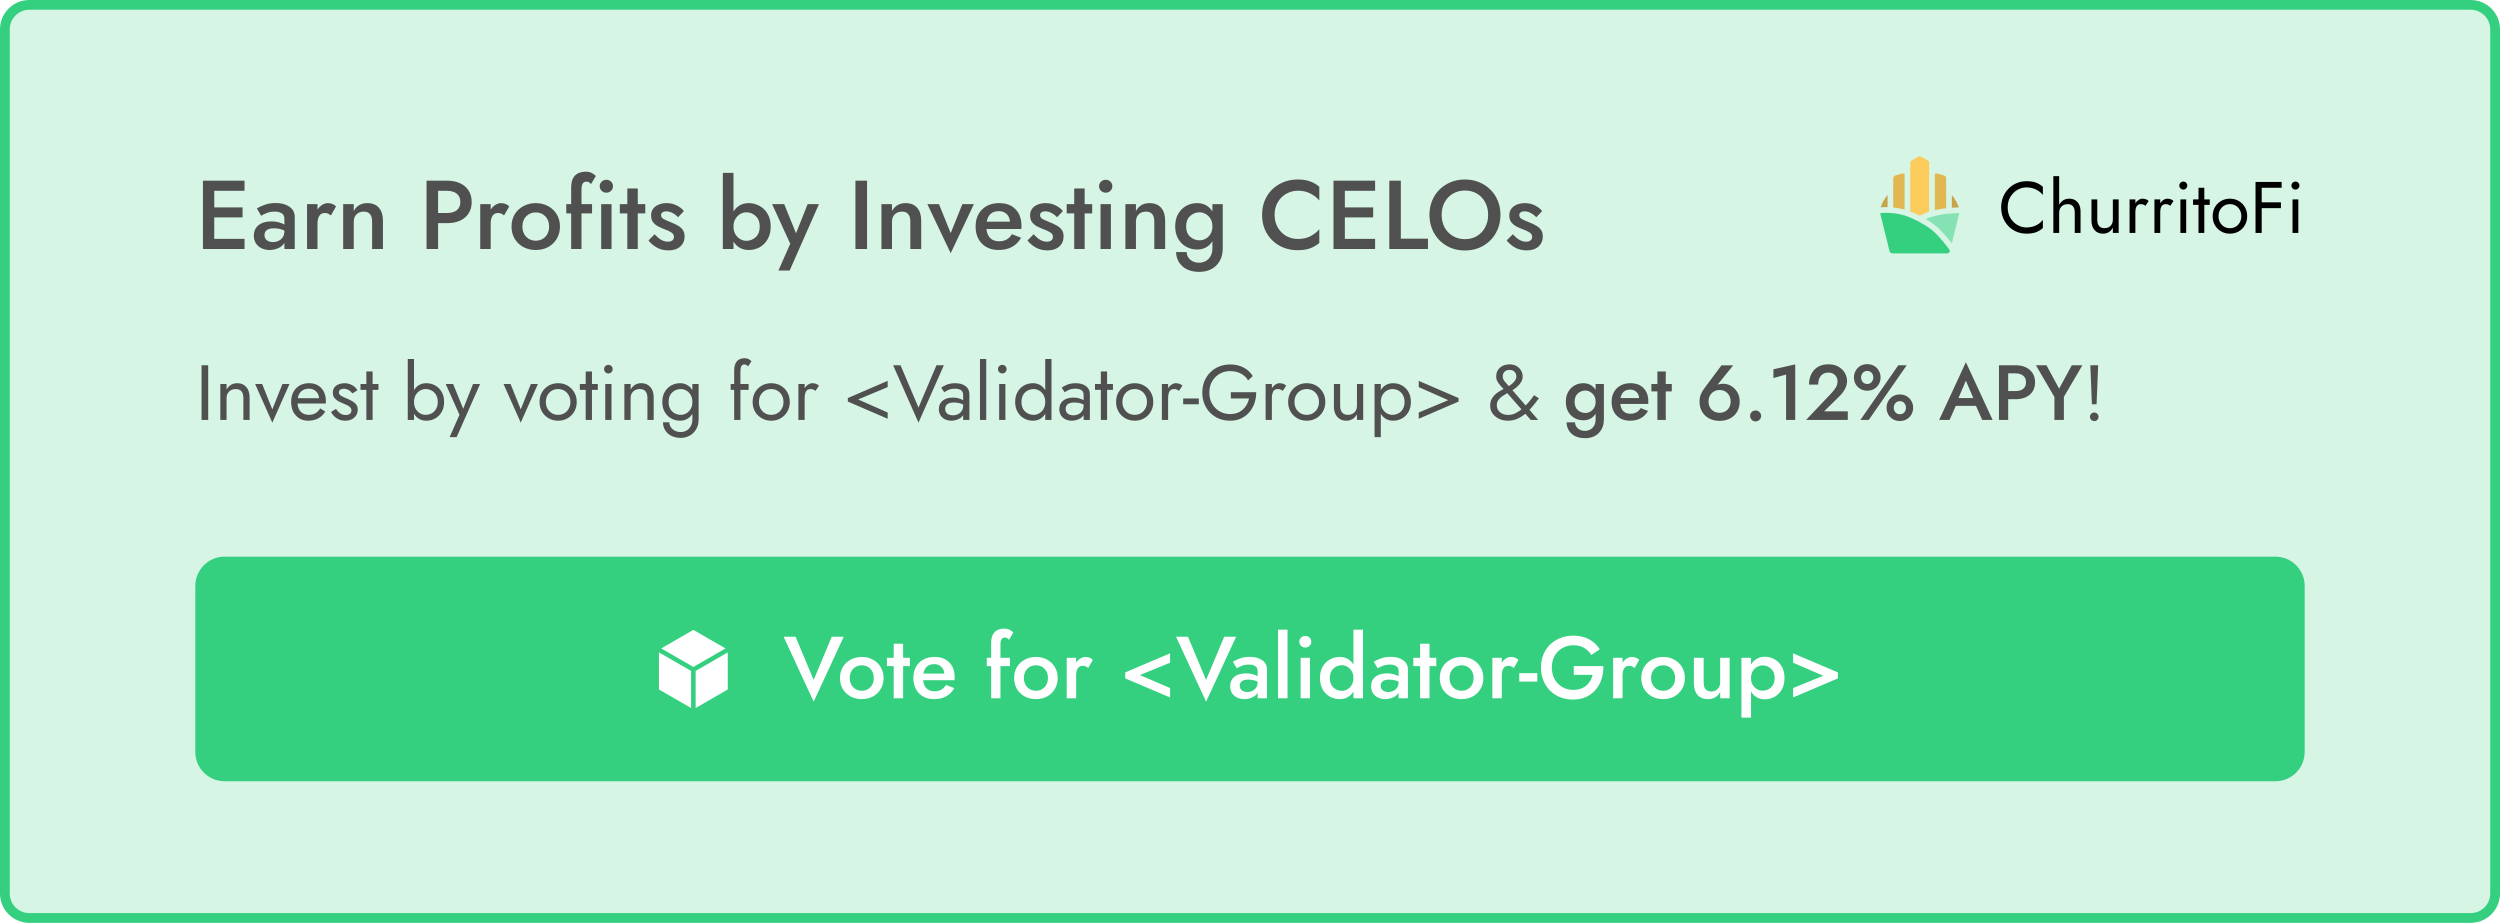 <svg width="512" height="189" viewBox="0 0 512 189" fill="none" xmlns="http://www.w3.org/2000/svg">
<path d="M506 1H6C3.239 1 1 3.239 1 6V183C1 185.761 3.239 188 6 188H506C508.761 188 511 185.761 511 183V6C511 3.239 508.761 1 506 1Z" fill="#D6F5E5" stroke="#35D07F" stroke-width="2"/>
<path d="M41.56 37H50.08V39.08H43.88V42.48H49.68V44.52H43.88V48.92H50.08V51H41.56V37ZM53.486 44.2L52.606 42.68C53.032 42.427 53.572 42.18 54.226 41.94C54.879 41.7 55.633 41.58 56.486 41.58C57.619 41.58 58.546 41.834 59.266 42.34C59.999 42.834 60.366 43.533 60.366 44.44V51H58.246V49.74C57.953 50.233 57.519 50.6 56.946 50.84C56.373 51.08 55.792 51.2 55.206 51.2C54.633 51.2 54.099 51.087 53.606 50.86C53.112 50.633 52.719 50.3 52.426 49.86C52.133 49.42 51.986 48.887 51.986 48.26C51.986 47.367 52.299 46.66 52.926 46.14C53.566 45.607 54.453 45.34 55.586 45.34C56.186 45.34 56.706 45.407 57.146 45.54C57.586 45.673 57.953 45.82 58.246 45.98V44.86C58.246 44.3 58.059 43.907 57.686 43.68C57.326 43.453 56.859 43.34 56.286 43.34C55.633 43.34 55.053 43.447 54.546 43.66C54.039 43.873 53.686 44.053 53.486 44.2ZM54.166 48.14C54.166 48.593 54.326 48.947 54.646 49.2C54.979 49.453 55.392 49.58 55.886 49.58C56.526 49.58 57.079 49.387 57.546 49C58.013 48.6 58.246 48.053 58.246 47.36V47.22C57.606 46.913 56.892 46.76 56.106 46.76C55.426 46.76 54.932 46.887 54.626 47.14C54.319 47.38 54.166 47.714 54.166 48.14ZM67.764 44.12C67.564 43.96 67.377 43.84 67.204 43.76C67.031 43.667 66.811 43.62 66.544 43.62C66.011 43.62 65.624 43.82 65.384 44.22C65.144 44.62 65.024 45.154 65.024 45.82V51H62.884V41.8H65.024V42.92C65.291 42.507 65.611 42.187 65.984 41.96C66.357 41.72 66.737 41.6 67.124 41.6C67.457 41.6 67.771 41.654 68.064 41.76C68.357 41.867 68.611 42.04 68.824 42.28L67.764 44.12ZM76.206 45.4C76.206 44.027 75.64 43.34 74.506 43.34C73.893 43.34 73.393 43.527 73.006 43.9C72.633 44.273 72.446 44.773 72.446 45.4V51H70.286V41.8H72.446V43.22C73.033 42.14 73.96 41.6 75.226 41.6C76.266 41.6 77.06 41.92 77.606 42.56C78.153 43.187 78.426 44.053 78.426 45.16V51H76.206V45.4ZM87.361 37H91.581C92.608 37 93.494 37.18 94.241 37.54C94.987 37.887 95.567 38.387 95.981 39.04C96.394 39.694 96.601 40.467 96.601 41.36C96.601 42.694 96.147 43.754 95.241 44.54C94.334 45.313 93.114 45.7 91.581 45.7H89.721V51H87.361V37ZM91.581 39.08H89.721V43.62H91.581C92.394 43.62 93.047 43.434 93.541 43.06C94.034 42.673 94.281 42.107 94.281 41.36C94.281 40.614 94.034 40.047 93.541 39.66C93.047 39.273 92.394 39.08 91.581 39.08ZM103.233 44.12C103.033 43.96 102.846 43.84 102.673 43.76C102.499 43.667 102.279 43.62 102.013 43.62C101.479 43.62 101.093 43.82 100.853 44.22C100.613 44.62 100.493 45.154 100.493 45.82V51H98.353V41.8H100.493V42.92C100.759 42.507 101.079 42.187 101.453 41.96C101.826 41.72 102.206 41.6 102.593 41.6C102.926 41.6 103.239 41.654 103.533 41.76C103.826 41.867 104.079 42.04 104.293 42.28L103.233 44.12ZM104.762 46.4C104.762 45.453 104.975 44.62 105.402 43.9C105.842 43.18 106.435 42.62 107.182 42.22C107.942 41.807 108.789 41.6 109.722 41.6C110.669 41.6 111.515 41.807 112.262 42.22C113.009 42.62 113.595 43.18 114.022 43.9C114.462 44.62 114.682 45.453 114.682 46.4C114.682 47.334 114.462 48.167 114.022 48.9C113.595 49.62 113.009 50.187 112.262 50.6C111.515 51 110.669 51.2 109.722 51.2C108.789 51.2 107.942 51 107.182 50.6C106.435 50.187 105.842 49.62 105.402 48.9C104.975 48.167 104.762 47.334 104.762 46.4ZM106.982 46.4C106.982 47.254 107.242 47.953 107.762 48.5C108.295 49.033 108.949 49.3 109.722 49.3C110.509 49.3 111.162 49.033 111.682 48.5C112.202 47.953 112.462 47.254 112.462 46.4C112.462 45.533 112.202 44.834 111.682 44.3C111.162 43.767 110.509 43.5 109.722 43.5C108.949 43.5 108.295 43.767 107.762 44.3C107.242 44.834 106.982 45.533 106.982 46.4ZM115.972 41.8H116.972V38.4C116.972 37.334 117.225 36.527 117.732 35.98C118.252 35.434 118.992 35.16 119.952 35.16C120.485 35.16 120.918 35.26 121.252 35.46C121.598 35.647 121.858 35.84 122.032 36.04L121.032 37.72C120.898 37.507 120.745 37.367 120.572 37.3C120.398 37.233 120.225 37.2 120.052 37.2C119.758 37.2 119.525 37.327 119.352 37.58C119.178 37.82 119.092 38.233 119.092 38.82V41.8H121.252V43.7H119.092V51H116.972V43.7H115.972V41.8ZM122.823 38.14C122.823 37.767 122.957 37.453 123.223 37.2C123.49 36.947 123.81 36.82 124.183 36.82C124.57 36.82 124.89 36.947 125.143 37.2C125.41 37.453 125.543 37.767 125.543 38.14C125.543 38.514 125.41 38.827 125.143 39.08C124.89 39.334 124.57 39.46 124.183 39.46C123.81 39.46 123.49 39.334 123.223 39.08C122.957 38.827 122.823 38.514 122.823 38.14ZM123.123 41.8H125.243V51H123.123V41.8ZM126.936 41.8H128.476V38.6H130.616V41.8H132.156V43.7H130.616V51H128.476V43.7H126.936V41.8ZM134.066 47.98C134.519 48.474 134.966 48.853 135.406 49.12C135.859 49.373 136.319 49.5 136.786 49.5C137.172 49.5 137.472 49.413 137.686 49.24C137.912 49.053 138.026 48.813 138.026 48.52C138.026 48.12 137.832 47.807 137.446 47.58C137.072 47.34 136.579 47.114 135.966 46.9C135.552 46.74 135.139 46.553 134.726 46.34C134.326 46.114 133.992 45.827 133.726 45.48C133.472 45.12 133.346 44.66 133.346 44.1C133.346 43.54 133.492 43.08 133.786 42.72C134.079 42.347 134.466 42.067 134.946 41.88C135.426 41.694 135.946 41.6 136.506 41.6C137.252 41.6 137.939 41.754 138.566 42.06C139.192 42.367 139.692 42.754 140.066 43.22L138.866 44.5C138.572 44.154 138.206 43.867 137.766 43.64C137.339 43.4 136.899 43.28 136.446 43.28C136.139 43.28 135.886 43.347 135.686 43.48C135.486 43.614 135.386 43.807 135.386 44.06C135.386 44.407 135.572 44.68 135.946 44.88C136.332 45.08 136.812 45.294 137.386 45.52C137.892 45.72 138.359 45.94 138.786 46.18C139.212 46.407 139.552 46.694 139.806 47.04C140.072 47.387 140.206 47.84 140.206 48.4C140.206 49.267 139.906 49.967 139.306 50.5C138.719 51.02 137.926 51.28 136.926 51.28C135.979 51.28 135.152 51.074 134.446 50.66C133.752 50.247 133.206 49.773 132.806 49.24L134.066 47.98ZM157.838 46.4C157.838 47.4 157.632 48.26 157.218 48.98C156.805 49.7 156.258 50.254 155.578 50.64C154.898 51.014 154.158 51.2 153.358 51.2C151.985 51.2 150.938 50.627 150.218 49.48V51H148.038V35.4H150.218V43.32C150.938 42.173 151.985 41.6 153.358 41.6C154.158 41.6 154.898 41.794 155.578 42.18C156.258 42.553 156.805 43.1 157.218 43.82C157.632 44.527 157.838 45.387 157.838 46.4ZM155.598 46.4C155.598 45.48 155.325 44.767 154.778 44.26C154.232 43.74 153.585 43.48 152.838 43.48C152.425 43.48 152.018 43.593 151.618 43.82C151.218 44.047 150.885 44.38 150.618 44.82C150.352 45.247 150.218 45.773 150.218 46.4C150.218 47.027 150.352 47.56 150.618 48C150.885 48.427 151.218 48.754 151.618 48.98C152.018 49.207 152.425 49.32 152.838 49.32C153.585 49.32 154.232 49.067 154.778 48.56C155.325 48.04 155.598 47.32 155.598 46.4ZM167.723 41.8L161.723 55.4H159.423L161.843 49.92L158.123 41.8H160.603L163.023 47.78L165.403 41.8H167.723ZM175.193 37H177.573V51H175.193V37ZM186.441 45.4C186.441 44.027 185.874 43.34 184.741 43.34C184.127 43.34 183.627 43.527 183.241 43.9C182.867 44.273 182.681 44.773 182.681 45.4V51H180.521V41.8H182.681V43.22C183.267 42.14 184.194 41.6 185.461 41.6C186.501 41.6 187.294 41.92 187.841 42.56C188.387 43.187 188.661 44.053 188.661 45.16V51H186.441V45.4ZM189.921 41.8H192.301L194.701 47.74L197.101 41.8H199.461L194.701 51.86L189.921 41.8ZM204.501 51.2C203.554 51.2 202.728 51 202.021 50.6C201.314 50.2 200.768 49.64 200.381 48.92C199.994 48.2 199.801 47.36 199.801 46.4C199.801 45.427 199.994 44.587 200.381 43.88C200.781 43.16 201.341 42.6 202.061 42.2C202.781 41.8 203.628 41.6 204.601 41.6C206.054 41.6 207.181 42.02 207.981 42.86C208.794 43.687 209.201 44.834 209.201 46.3C209.201 46.42 209.194 46.54 209.181 46.66C209.181 46.767 209.181 46.847 209.181 46.9H202.021C202.101 47.7 202.361 48.32 202.801 48.76C203.254 49.2 203.854 49.42 204.601 49.42C205.774 49.42 206.654 48.934 207.241 47.96L209.121 48.7C208.161 50.367 206.621 51.2 204.501 51.2ZM204.581 43.24C203.181 43.24 202.348 43.96 202.081 45.4H206.841C206.801 44.747 206.574 44.227 206.161 43.84C205.748 43.44 205.221 43.24 204.581 43.24ZM211.683 47.98C212.136 48.474 212.583 48.853 213.023 49.12C213.476 49.373 213.936 49.5 214.403 49.5C214.789 49.5 215.089 49.413 215.303 49.24C215.529 49.053 215.643 48.813 215.643 48.52C215.643 48.12 215.449 47.807 215.063 47.58C214.689 47.34 214.196 47.114 213.583 46.9C213.169 46.74 212.756 46.553 212.343 46.34C211.943 46.114 211.609 45.827 211.343 45.48C211.089 45.12 210.963 44.66 210.963 44.1C210.963 43.54 211.109 43.08 211.403 42.72C211.696 42.347 212.083 42.067 212.563 41.88C213.043 41.694 213.563 41.6 214.123 41.6C214.869 41.6 215.556 41.754 216.183 42.06C216.809 42.367 217.309 42.754 217.683 43.22L216.483 44.5C216.189 44.154 215.823 43.867 215.383 43.64C214.956 43.4 214.516 43.28 214.063 43.28C213.756 43.28 213.503 43.347 213.303 43.48C213.103 43.614 213.003 43.807 213.003 44.06C213.003 44.407 213.189 44.68 213.563 44.88C213.949 45.08 214.429 45.294 215.003 45.52C215.509 45.72 215.976 45.94 216.403 46.18C216.829 46.407 217.169 46.694 217.423 47.04C217.689 47.387 217.823 47.84 217.823 48.4C217.823 49.267 217.523 49.967 216.923 50.5C216.336 51.02 215.543 51.28 214.543 51.28C213.596 51.28 212.769 51.074 212.063 50.66C211.369 50.247 210.823 49.773 210.423 49.24L211.683 47.98ZM218.459 41.8H219.999V38.6H222.139V41.8H223.679V43.7H222.139V51H219.999V43.7H218.459V41.8ZM225.089 38.14C225.089 37.767 225.222 37.453 225.489 37.2C225.756 36.947 226.076 36.82 226.449 36.82C226.836 36.82 227.156 36.947 227.409 37.2C227.676 37.453 227.809 37.767 227.809 38.14C227.809 38.514 227.676 38.827 227.409 39.08C227.156 39.334 226.836 39.46 226.449 39.46C226.076 39.46 225.756 39.334 225.489 39.08C225.222 38.827 225.089 38.514 225.089 38.14ZM225.389 41.8H227.509V51H225.389V41.8ZM236.402 45.4C236.402 44.027 235.835 43.34 234.702 43.34C234.088 43.34 233.588 43.527 233.202 43.9C232.828 44.273 232.642 44.773 232.642 45.4V51H230.482V41.8H232.642V43.22C233.228 42.14 234.155 41.6 235.422 41.6C236.462 41.6 237.255 41.92 237.802 42.56C238.348 43.187 238.622 44.053 238.622 45.16V51H236.402V45.4ZM240.86 51.62H243.02C243.047 52.233 243.287 52.747 243.74 53.16C244.207 53.587 244.827 53.8 245.6 53.8C246.053 53.8 246.487 53.694 246.9 53.48C247.313 53.267 247.647 52.94 247.9 52.5C248.167 52.06 248.3 51.493 248.3 50.8V49.42C247.58 50.54 246.533 51.1 245.16 51.1C244.36 51.1 243.62 50.913 242.94 50.54C242.26 50.167 241.713 49.627 241.3 48.92C240.887 48.214 240.68 47.36 240.68 46.36C240.68 45.347 240.887 44.487 241.3 43.78C241.713 43.074 242.26 42.533 242.94 42.16C243.62 41.787 244.36 41.6 245.16 41.6C246.533 41.6 247.58 42.167 248.3 43.3V41.8H250.42V50.8C250.42 51.907 250.193 52.82 249.74 53.54C249.3 54.273 248.72 54.813 248 55.16C247.28 55.507 246.5 55.68 245.66 55.68C244.167 55.68 243 55.3 242.16 54.54C241.333 53.794 240.9 52.82 240.86 51.62ZM242.92 46.36C242.92 47.28 243.193 47.987 243.74 48.48C244.287 48.974 244.933 49.22 245.68 49.22C246.093 49.22 246.5 49.114 246.9 48.9C247.3 48.687 247.633 48.367 247.9 47.94C248.167 47.514 248.3 46.987 248.3 46.36C248.3 45.733 248.167 45.207 247.9 44.78C247.633 44.353 247.3 44.033 246.9 43.82C246.5 43.593 246.093 43.48 245.68 43.48C244.933 43.48 244.287 43.733 243.74 44.24C243.193 44.733 242.92 45.44 242.92 46.36ZM261.035 44C261.035 44.987 261.255 45.853 261.695 46.6C262.135 47.347 262.715 47.927 263.435 48.34C264.168 48.74 264.962 48.94 265.815 48.94C266.802 48.94 267.655 48.754 268.375 48.38C269.108 47.993 269.715 47.514 270.195 46.94V49.76C269.622 50.24 268.988 50.607 268.295 50.86C267.615 51.114 266.762 51.24 265.735 51.24C264.708 51.24 263.755 51.067 262.875 50.72C261.995 50.36 261.222 49.86 260.555 49.22C259.902 48.58 259.388 47.82 259.015 46.94C258.655 46.047 258.475 45.067 258.475 44C258.475 42.934 258.655 41.96 259.015 41.08C259.388 40.187 259.902 39.42 260.555 38.78C261.222 38.14 261.995 37.647 262.875 37.3C263.755 36.94 264.708 36.76 265.735 36.76C266.762 36.76 267.615 36.887 268.295 37.14C268.988 37.394 269.622 37.76 270.195 38.24V41.06C269.715 40.487 269.108 40.014 268.375 39.64C267.655 39.254 266.802 39.06 265.815 39.06C264.962 39.06 264.168 39.267 263.435 39.68C262.715 40.08 262.135 40.654 261.695 41.4C261.255 42.133 261.035 43 261.035 44ZM273.103 37H281.623V39.08H275.423V42.48H281.223V44.52H275.423V48.92H281.623V51H273.103V37ZM284.529 37H286.889V48.88H292.449V51H284.529V37ZM292.752 44C292.752 42.96 292.932 42 293.292 41.12C293.652 40.227 294.159 39.46 294.812 38.82C295.479 38.167 296.252 37.66 297.132 37.3C298.012 36.94 298.972 36.76 300.012 36.76C301.052 36.76 302.012 36.94 302.892 37.3C303.786 37.66 304.559 38.167 305.212 38.82C305.879 39.46 306.392 40.227 306.752 41.12C307.112 42 307.292 42.96 307.292 44C307.292 45.04 307.112 46.007 306.752 46.9C306.392 47.78 305.886 48.553 305.232 49.22C304.579 49.873 303.806 50.387 302.912 50.76C302.032 51.12 301.066 51.3 300.012 51.3C298.959 51.3 297.992 51.12 297.112 50.76C296.232 50.387 295.466 49.873 294.812 49.22C294.159 48.553 293.652 47.78 293.292 46.9C292.932 46.007 292.752 45.04 292.752 44ZM295.252 44C295.252 44.96 295.452 45.82 295.852 46.58C296.266 47.327 296.832 47.913 297.552 48.34C298.272 48.767 299.092 48.98 300.012 48.98C300.946 48.98 301.766 48.767 302.472 48.34C303.192 47.913 303.752 47.327 304.152 46.58C304.566 45.82 304.772 44.96 304.772 44C304.772 43.04 304.572 42.187 304.172 41.44C303.772 40.68 303.212 40.087 302.492 39.66C301.786 39.233 300.959 39.02 300.012 39.02C299.092 39.02 298.272 39.233 297.552 39.66C296.832 40.087 296.266 40.68 295.852 41.44C295.452 42.187 295.252 43.04 295.252 44ZM309.827 47.98C310.281 48.474 310.727 48.853 311.167 49.12C311.621 49.373 312.081 49.5 312.547 49.5C312.934 49.5 313.234 49.413 313.447 49.24C313.674 49.053 313.787 48.813 313.787 48.52C313.787 48.12 313.594 47.807 313.207 47.58C312.834 47.34 312.341 47.114 311.727 46.9C311.314 46.74 310.901 46.553 310.487 46.34C310.087 46.114 309.754 45.827 309.487 45.48C309.234 45.12 309.107 44.66 309.107 44.1C309.107 43.54 309.254 43.08 309.547 42.72C309.841 42.347 310.227 42.067 310.707 41.88C311.187 41.694 311.707 41.6 312.267 41.6C313.014 41.6 313.701 41.754 314.327 42.06C314.954 42.367 315.454 42.754 315.827 43.22L314.627 44.5C314.334 44.154 313.967 43.867 313.527 43.64C313.101 43.4 312.661 43.28 312.207 43.28C311.901 43.28 311.647 43.347 311.447 43.48C311.247 43.614 311.147 43.807 311.147 44.06C311.147 44.407 311.334 44.68 311.707 44.88C312.094 45.08 312.574 45.294 313.147 45.52C313.654 45.72 314.121 45.94 314.547 46.18C314.974 46.407 315.314 46.694 315.567 47.04C315.834 47.387 315.967 47.84 315.967 48.4C315.967 49.267 315.667 49.967 315.067 50.5C314.481 51.02 313.687 51.28 312.687 51.28C311.741 51.28 310.914 51.074 310.207 50.66C309.514 50.247 308.967 49.773 308.567 49.24L309.827 47.98Z" fill="#505050"/>
<path d="M41.28 74.8H42.64V86H41.28V74.8ZM49.842 81.52C49.842 80.293 49.319 79.68 48.274 79.68C47.719 79.68 47.266 79.851 46.914 80.192C46.572 80.533 46.402 80.976 46.402 81.52V86H45.122V78.64H46.402V79.792C46.882 78.917 47.612 78.48 48.594 78.48C49.373 78.48 49.986 78.741 50.434 79.264C50.892 79.776 51.122 80.475 51.122 81.36V86H49.842V81.52ZM52.25 78.64H53.69L55.77 83.84L57.85 78.64H59.29L55.77 86.56L52.25 78.64ZM63.111 86.16C62.428 86.16 61.82 86 61.286 85.68C60.764 85.349 60.353 84.896 60.054 84.32C59.767 83.744 59.623 83.077 59.623 82.32C59.623 81.552 59.772 80.88 60.071 80.304C60.38 79.728 60.806 79.28 61.35 78.96C61.905 78.64 62.545 78.48 63.27 78.48C64.348 78.48 65.196 78.816 65.814 79.488C66.433 80.16 66.743 81.083 66.743 82.256C66.743 82.331 66.737 82.411 66.727 82.496C66.727 82.571 66.727 82.619 66.727 82.64H60.934C60.988 83.376 61.217 83.947 61.623 84.352C62.028 84.757 62.577 84.96 63.27 84.96C64.273 84.96 65.041 84.517 65.575 83.632L66.615 84.288C65.847 85.536 64.678 86.16 63.111 86.16ZM63.27 79.6C62.641 79.6 62.129 79.771 61.734 80.112C61.34 80.443 61.089 80.923 60.983 81.552H65.35C65.308 80.965 65.094 80.496 64.71 80.144C64.337 79.781 63.857 79.6 63.27 79.6ZM68.801 83.744C69.025 84.085 69.297 84.379 69.617 84.624C69.948 84.869 70.342 84.992 70.801 84.992C71.163 84.992 71.446 84.912 71.649 84.752C71.862 84.581 71.969 84.352 71.969 84.064C71.969 83.808 71.883 83.595 71.713 83.424C71.553 83.243 71.345 83.093 71.089 82.976C70.833 82.848 70.561 82.731 70.273 82.624C69.953 82.496 69.627 82.347 69.297 82.176C68.977 81.995 68.705 81.765 68.481 81.488C68.267 81.2 68.161 80.843 68.161 80.416C68.161 79.979 68.273 79.616 68.497 79.328C68.731 79.04 69.03 78.827 69.393 78.688C69.766 78.549 70.15 78.48 70.545 78.48C71.132 78.48 71.665 78.619 72.145 78.896C72.625 79.173 72.977 79.515 73.201 79.92L72.177 80.576C71.974 80.299 71.718 80.069 71.409 79.888C71.11 79.707 70.769 79.616 70.385 79.616C70.118 79.616 69.889 79.675 69.697 79.792C69.505 79.909 69.409 80.091 69.409 80.336C69.409 80.635 69.564 80.88 69.873 81.072C70.193 81.253 70.55 81.424 70.945 81.584C71.371 81.755 71.761 81.941 72.113 82.144C72.465 82.336 72.742 82.571 72.945 82.848C73.158 83.125 73.265 83.483 73.265 83.92C73.265 84.56 73.03 85.093 72.561 85.52C72.102 85.947 71.494 86.16 70.737 86.16C70.246 86.16 69.803 86.075 69.409 85.904C69.014 85.723 68.678 85.493 68.401 85.216C68.134 84.939 67.931 84.656 67.793 84.368L68.801 83.744ZM73.83 78.64H75.03V76.08H76.31V78.64H77.51V79.84H76.31V86H75.03V79.84H73.83V78.64ZM90.951 82.32C90.951 83.109 90.785 83.792 90.455 84.368C90.124 84.944 89.681 85.387 89.127 85.696C88.583 86.005 87.975 86.16 87.303 86.16C86.759 86.16 86.268 86.037 85.831 85.792C85.404 85.547 85.057 85.195 84.791 84.736V86H83.511V73.52H84.791V79.904C85.057 79.445 85.404 79.093 85.831 78.848C86.268 78.603 86.759 78.48 87.303 78.48C87.975 78.48 88.583 78.635 89.127 78.944C89.681 79.253 90.124 79.696 90.455 80.272C90.785 80.837 90.951 81.52 90.951 82.32ZM89.655 82.32C89.655 81.755 89.537 81.275 89.303 80.88C89.079 80.485 88.775 80.187 88.391 79.984C88.017 79.781 87.601 79.68 87.143 79.68C86.769 79.68 86.401 79.781 86.039 79.984C85.676 80.187 85.377 80.485 85.143 80.88C84.908 81.275 84.791 81.755 84.791 82.32C84.791 82.885 84.908 83.365 85.143 83.76C85.377 84.155 85.676 84.453 86.039 84.656C86.401 84.859 86.769 84.96 87.143 84.96C87.601 84.96 88.017 84.859 88.391 84.656C88.775 84.453 89.079 84.155 89.303 83.76C89.537 83.365 89.655 82.885 89.655 82.32ZM98.321 78.64L93.521 89.52H92.081L94.097 84.96L91.281 78.64H92.801L94.865 83.712L96.881 78.64H98.321ZM103.125 78.64H104.565L106.645 83.84L108.725 78.64H110.165L106.645 86.56L103.125 78.64ZM110.498 82.32C110.498 81.573 110.663 80.912 110.993 80.336C111.335 79.76 111.794 79.307 112.37 78.976C112.946 78.645 113.591 78.48 114.306 78.48C115.031 78.48 115.676 78.645 116.242 78.976C116.818 79.307 117.271 79.76 117.602 80.336C117.943 80.912 118.114 81.573 118.114 82.32C118.114 83.056 117.943 83.717 117.602 84.304C117.271 84.88 116.818 85.333 116.242 85.664C115.676 85.995 115.031 86.16 114.306 86.16C113.591 86.16 112.946 85.995 112.37 85.664C111.794 85.333 111.335 84.88 110.993 84.304C110.663 83.717 110.498 83.056 110.498 82.32ZM111.794 82.32C111.794 82.832 111.9 83.285 112.114 83.68C112.338 84.075 112.636 84.389 113.01 84.624C113.394 84.848 113.826 84.96 114.306 84.96C114.786 84.96 115.212 84.848 115.586 84.624C115.97 84.389 116.268 84.075 116.482 83.68C116.706 83.285 116.818 82.832 116.818 82.32C116.818 81.808 116.706 81.355 116.482 80.96C116.268 80.555 115.97 80.24 115.586 80.016C115.212 79.792 114.786 79.68 114.306 79.68C113.826 79.68 113.394 79.792 113.01 80.016C112.636 80.24 112.338 80.555 112.114 80.96C111.9 81.355 111.794 81.808 111.794 82.32ZM118.752 78.64H119.952V76.08H121.232V78.64H122.432V79.84H121.232V86H119.952V79.84H118.752V78.64ZM123.716 75.6C123.716 75.355 123.801 75.147 123.972 74.976C124.153 74.805 124.361 74.72 124.596 74.72C124.841 74.72 125.049 74.805 125.22 74.976C125.39 75.147 125.476 75.355 125.476 75.6C125.476 75.835 125.39 76.043 125.22 76.224C125.049 76.395 124.841 76.48 124.596 76.48C124.361 76.48 124.153 76.395 123.972 76.224C123.801 76.043 123.716 75.835 123.716 75.6ZM123.956 78.64H125.236V86H123.956V78.64ZM132.592 81.52C132.592 80.293 132.069 79.68 131.024 79.68C130.469 79.68 130.016 79.851 129.664 80.192C129.323 80.533 129.152 80.976 129.152 81.52V86H127.872V78.64H129.152V79.792C129.632 78.917 130.363 78.48 131.344 78.48C132.123 78.48 132.736 78.741 133.184 79.264C133.643 79.776 133.872 80.475 133.872 81.36V86H132.592V81.52ZM135.782 86.48H137.078C137.078 86.832 137.174 87.157 137.366 87.456C137.558 87.765 137.83 88.011 138.182 88.192C138.534 88.384 138.95 88.48 139.43 88.48C139.803 88.48 140.171 88.389 140.534 88.208C140.897 88.027 141.195 87.739 141.43 87.344C141.675 86.96 141.798 86.459 141.798 85.84V84.736C141.531 85.195 141.179 85.547 140.742 85.792C140.315 86.037 139.83 86.16 139.286 86.16C138.625 86.16 138.017 86.005 137.462 85.696C136.907 85.387 136.465 84.944 136.134 84.368C135.803 83.792 135.638 83.109 135.638 82.32C135.638 81.52 135.803 80.837 136.134 80.272C136.465 79.696 136.907 79.253 137.462 78.944C138.017 78.635 138.625 78.48 139.286 78.48C139.83 78.48 140.315 78.603 140.742 78.848C141.179 79.093 141.531 79.445 141.798 79.904V78.64H143.078V85.84C143.078 86.683 142.902 87.387 142.55 87.952C142.198 88.528 141.745 88.96 141.19 89.248C140.635 89.536 140.049 89.68 139.43 89.68C138.715 89.68 138.081 89.547 137.526 89.28C136.982 89.013 136.555 88.635 136.246 88.144C135.937 87.664 135.782 87.109 135.782 86.48ZM136.934 82.32C136.934 82.885 137.046 83.365 137.27 83.76C137.505 84.155 137.814 84.453 138.198 84.656C138.582 84.859 138.998 84.96 139.446 84.96C139.819 84.96 140.187 84.859 140.55 84.656C140.913 84.453 141.211 84.155 141.446 83.76C141.681 83.365 141.798 82.885 141.798 82.32C141.798 81.755 141.681 81.275 141.446 80.88C141.211 80.485 140.913 80.187 140.55 79.984C140.187 79.781 139.819 79.68 139.446 79.68C138.998 79.68 138.582 79.781 138.198 79.984C137.814 80.187 137.505 80.485 137.27 80.88C137.046 81.275 136.934 81.755 136.934 82.32ZM149.64 78.64H150.36V75.92C150.36 75.045 150.547 74.4 150.92 73.984C151.293 73.568 151.816 73.36 152.488 73.36C152.829 73.36 153.117 73.429 153.352 73.568C153.597 73.696 153.779 73.84 153.896 74L153.192 75.056C153.085 74.875 152.957 74.763 152.808 74.72C152.669 74.667 152.536 74.64 152.408 74.64C152.173 74.64 151.987 74.747 151.848 74.96C151.709 75.173 151.64 75.547 151.64 76.08V78.64H153.32V79.84H151.64V86H150.36V79.84H149.64V78.64ZM154.138 82.32C154.138 81.573 154.303 80.912 154.634 80.336C154.975 79.76 155.434 79.307 156.01 78.976C156.586 78.645 157.231 78.48 157.946 78.48C158.671 78.48 159.317 78.645 159.882 78.976C160.458 79.307 160.911 79.76 161.242 80.336C161.583 80.912 161.754 81.573 161.754 82.32C161.754 83.056 161.583 83.717 161.242 84.304C160.911 84.88 160.458 85.333 159.882 85.664C159.317 85.995 158.671 86.16 157.946 86.16C157.231 86.16 156.586 85.995 156.01 85.664C155.434 85.333 154.975 84.88 154.634 84.304C154.303 83.717 154.138 83.056 154.138 82.32ZM155.434 82.32C155.434 82.832 155.541 83.285 155.754 83.68C155.978 84.075 156.277 84.389 156.65 84.624C157.034 84.848 157.466 84.96 157.946 84.96C158.426 84.96 158.853 84.848 159.226 84.624C159.61 84.389 159.909 84.075 160.122 83.68C160.346 83.285 160.458 82.832 160.458 82.32C160.458 81.808 160.346 81.355 160.122 80.96C159.909 80.555 159.61 80.24 159.226 80.016C158.853 79.792 158.426 79.68 157.946 79.68C157.466 79.68 157.034 79.792 156.65 80.016C156.277 80.24 155.978 80.555 155.754 80.96C155.541 81.355 155.434 81.808 155.434 82.32ZM167.016 80.048C166.846 79.92 166.691 79.829 166.553 79.776C166.414 79.712 166.238 79.68 166.025 79.68C165.545 79.68 165.219 79.856 165.049 80.208C164.878 80.549 164.793 80.987 164.793 81.52V86H163.513V78.64H164.793V79.488C164.995 79.179 165.235 78.933 165.513 78.752C165.79 78.571 166.067 78.48 166.345 78.48C166.611 78.48 166.857 78.517 167.081 78.592C167.315 78.656 167.529 78.789 167.721 78.992L167.016 80.048ZM175.746 81.808L181.794 84.48V85.76L173.634 82.24V81.52L181.794 78V79.28L175.746 81.808ZM188.108 83.472L191.788 74.8H193.308L188.108 86.56L182.908 74.8H184.428L188.108 83.472ZM193.381 80.336L192.757 79.392C193.034 79.189 193.413 78.987 193.893 78.784C194.384 78.581 194.97 78.48 195.653 78.48C196.506 78.48 197.2 78.677 197.733 79.072C198.266 79.456 198.533 80.005 198.533 80.72V86H197.253V85.008C197.018 85.392 196.666 85.68 196.197 85.872C195.728 86.064 195.269 86.16 194.821 86.16C194.373 86.16 193.952 86.069 193.557 85.888C193.173 85.696 192.864 85.424 192.629 85.072C192.394 84.72 192.277 84.293 192.277 83.792C192.277 83.077 192.528 82.507 193.029 82.08C193.541 81.643 194.25 81.424 195.157 81.424C195.648 81.424 196.064 81.483 196.405 81.6C196.757 81.707 197.04 81.829 197.253 81.968V80.896C197.253 80.395 197.088 80.053 196.757 79.872C196.437 79.691 196.048 79.6 195.589 79.6C195.034 79.6 194.57 79.691 194.197 79.872C193.824 80.053 193.552 80.208 193.381 80.336ZM193.573 83.728C193.573 84.155 193.717 84.485 194.005 84.72C194.304 84.944 194.688 85.056 195.157 85.056C195.744 85.056 196.24 84.88 196.645 84.528C197.05 84.176 197.253 83.707 197.253 83.12V82.848C196.954 82.699 196.65 82.592 196.341 82.528C196.032 82.464 195.706 82.432 195.365 82.432C194.746 82.432 194.293 82.549 194.005 82.784C193.717 83.008 193.573 83.323 193.573 83.728ZM200.7 73.52H201.98V86H200.7V73.52ZM204.388 75.6C204.388 75.355 204.473 75.147 204.644 74.976C204.825 74.805 205.033 74.72 205.268 74.72C205.513 74.72 205.721 74.805 205.892 74.976C206.062 75.147 206.148 75.355 206.148 75.6C206.148 75.835 206.062 76.043 205.892 76.224C205.721 76.395 205.513 76.48 205.268 76.48C205.033 76.48 204.825 76.395 204.644 76.224C204.473 76.043 204.388 75.835 204.388 75.6ZM204.628 78.64H205.908V86H204.628V78.64ZM207.904 82.32C207.904 81.52 208.069 80.837 208.4 80.272C208.73 79.696 209.173 79.253 209.728 78.944C210.282 78.635 210.89 78.48 211.552 78.48C212.096 78.48 212.581 78.603 213.008 78.848C213.445 79.093 213.797 79.445 214.064 79.904V73.52H215.344V86H214.064V84.736C213.797 85.195 213.445 85.547 213.008 85.792C212.581 86.037 212.096 86.16 211.552 86.16C210.89 86.16 210.282 86.005 209.728 85.696C209.173 85.387 208.73 84.944 208.4 84.368C208.069 83.792 207.904 83.109 207.904 82.32ZM209.2 82.32C209.2 82.885 209.312 83.365 209.536 83.76C209.77 84.155 210.08 84.453 210.464 84.656C210.848 84.859 211.264 84.96 211.712 84.96C212.085 84.96 212.453 84.859 212.816 84.656C213.178 84.453 213.477 84.155 213.712 83.76C213.946 83.365 214.064 82.885 214.064 82.32C214.064 81.755 213.946 81.275 213.712 80.88C213.477 80.485 213.178 80.187 212.816 79.984C212.453 79.781 212.085 79.68 211.712 79.68C211.264 79.68 210.848 79.781 210.464 79.984C210.08 80.187 209.77 80.485 209.536 80.88C209.312 81.275 209.2 81.755 209.2 82.32ZM218.053 80.336L217.429 79.392C217.706 79.189 218.085 78.987 218.565 78.784C219.055 78.581 219.642 78.48 220.325 78.48C221.178 78.48 221.871 78.677 222.405 79.072C222.938 79.456 223.205 80.005 223.205 80.72V86H221.925V85.008C221.69 85.392 221.338 85.68 220.869 85.872C220.399 86.064 219.941 86.16 219.493 86.16C219.045 86.16 218.623 86.069 218.229 85.888C217.845 85.696 217.535 85.424 217.301 85.072C217.066 84.72 216.949 84.293 216.949 83.792C216.949 83.077 217.199 82.507 217.701 82.08C218.213 81.643 218.922 81.424 219.829 81.424C220.319 81.424 220.735 81.483 221.077 81.6C221.429 81.707 221.711 81.829 221.925 81.968V80.896C221.925 80.395 221.759 80.053 221.429 79.872C221.109 79.691 220.719 79.6 220.261 79.6C219.706 79.6 219.242 79.691 218.869 79.872C218.495 80.053 218.223 80.208 218.053 80.336ZM218.245 83.728C218.245 84.155 218.389 84.485 218.677 84.72C218.975 84.944 219.359 85.056 219.829 85.056C220.415 85.056 220.911 84.88 221.317 84.528C221.722 84.176 221.925 83.707 221.925 83.12V82.848C221.626 82.699 221.322 82.592 221.013 82.528C220.703 82.464 220.378 82.432 220.037 82.432C219.418 82.432 218.965 82.549 218.677 82.784C218.389 83.008 218.245 83.323 218.245 83.728ZM224.252 78.64H225.452V76.08H226.732V78.64H227.932V79.84H226.732V86H225.452V79.84H224.252V78.64ZM228.576 82.32C228.576 81.573 228.741 80.912 229.072 80.336C229.413 79.76 229.872 79.307 230.448 78.976C231.024 78.645 231.669 78.48 232.384 78.48C233.109 78.48 233.754 78.645 234.32 78.976C234.896 79.307 235.349 79.76 235.68 80.336C236.021 80.912 236.192 81.573 236.192 82.32C236.192 83.056 236.021 83.717 235.68 84.304C235.349 84.88 234.896 85.333 234.32 85.664C233.754 85.995 233.109 86.16 232.384 86.16C231.669 86.16 231.024 85.995 230.448 85.664C229.872 85.333 229.413 84.88 229.072 84.304C228.741 83.717 228.576 83.056 228.576 82.32ZM229.872 82.32C229.872 82.832 229.978 83.285 230.192 83.68C230.416 84.075 230.714 84.389 231.088 84.624C231.472 84.848 231.904 84.96 232.384 84.96C232.864 84.96 233.29 84.848 233.664 84.624C234.048 84.389 234.346 84.075 234.56 83.68C234.784 83.285 234.896 82.832 234.896 82.32C234.896 81.808 234.784 81.355 234.56 80.96C234.346 80.555 234.048 80.24 233.664 80.016C233.29 79.792 232.864 79.68 232.384 79.68C231.904 79.68 231.472 79.792 231.088 80.016C230.714 80.24 230.416 80.555 230.192 80.96C229.978 81.355 229.872 81.808 229.872 82.32ZM241.454 80.048C241.283 79.92 241.129 79.829 240.99 79.776C240.851 79.712 240.675 79.68 240.462 79.68C239.982 79.68 239.657 79.856 239.486 80.208C239.315 80.549 239.23 80.987 239.23 81.52V86H237.95V78.64H239.23V79.488C239.433 79.179 239.673 78.933 239.95 78.752C240.227 78.571 240.505 78.48 240.782 78.48C241.049 78.48 241.294 78.517 241.518 78.592C241.753 78.656 241.966 78.789 242.158 78.992L241.454 80.048ZM242.314 82.8V81.6H245.514V82.8H242.314ZM252.074 81.6V80.32H257.274C257.274 81.099 257.156 81.84 256.922 82.544C256.687 83.237 256.34 83.856 255.882 84.4C255.423 84.944 254.858 85.376 254.186 85.696C253.524 86.005 252.767 86.16 251.914 86.16C251.103 86.16 250.351 86.021 249.658 85.744C248.964 85.456 248.362 85.056 247.85 84.544C247.338 84.021 246.938 83.408 246.65 82.704C246.372 82 246.234 81.232 246.234 80.4C246.234 79.568 246.372 78.8 246.65 78.096C246.938 77.392 247.338 76.784 247.85 76.272C248.362 75.749 248.964 75.349 249.658 75.072C250.351 74.784 251.103 74.64 251.914 74.64C252.948 74.64 253.86 74.843 254.65 75.248C255.45 75.653 256.09 76.245 256.57 77.024L255.61 77.904C255.258 77.307 254.767 76.843 254.138 76.512C253.508 76.171 252.767 76 251.914 76C251.124 76 250.41 76.187 249.77 76.56C249.13 76.933 248.618 77.451 248.234 78.112C247.86 78.763 247.674 79.525 247.674 80.4C247.674 81.264 247.86 82.027 248.234 82.688C248.618 83.349 249.13 83.867 249.77 84.24C250.41 84.613 251.124 84.8 251.914 84.8C252.66 84.8 253.3 84.656 253.834 84.368C254.367 84.069 254.799 83.68 255.13 83.2C255.46 82.709 255.684 82.176 255.802 81.6H252.074ZM262.704 80.048C262.533 79.92 262.379 79.829 262.24 79.776C262.101 79.712 261.925 79.68 261.712 79.68C261.232 79.68 260.907 79.856 260.736 80.208C260.565 80.549 260.48 80.987 260.48 81.52V86H259.2V78.64H260.48V79.488C260.683 79.179 260.923 78.933 261.2 78.752C261.477 78.571 261.755 78.48 262.032 78.48C262.299 78.48 262.544 78.517 262.768 78.592C263.003 78.656 263.216 78.789 263.408 78.992L262.704 80.048ZM263.81 82.32C263.81 81.573 263.975 80.912 264.306 80.336C264.647 79.76 265.106 79.307 265.682 78.976C266.258 78.645 266.903 78.48 267.618 78.48C268.343 78.48 268.989 78.645 269.554 78.976C270.13 79.307 270.583 79.76 270.914 80.336C271.255 80.912 271.426 81.573 271.426 82.32C271.426 83.056 271.255 83.717 270.914 84.304C270.583 84.88 270.13 85.333 269.554 85.664C268.989 85.995 268.343 86.16 267.618 86.16C266.903 86.16 266.258 85.995 265.682 85.664C265.106 85.333 264.647 84.88 264.306 84.304C263.975 83.717 263.81 83.056 263.81 82.32ZM265.106 82.32C265.106 82.832 265.213 83.285 265.426 83.68C265.65 84.075 265.949 84.389 266.322 84.624C266.706 84.848 267.138 84.96 267.618 84.96C268.098 84.96 268.525 84.848 268.898 84.624C269.282 84.389 269.581 84.075 269.794 83.68C270.018 83.285 270.13 82.832 270.13 82.32C270.13 81.808 270.018 81.355 269.794 80.96C269.581 80.555 269.282 80.24 268.898 80.016C268.525 79.792 268.098 79.68 267.618 79.68C267.138 79.68 266.706 79.792 266.322 80.016C265.949 80.24 265.65 80.555 265.426 80.96C265.213 81.355 265.106 81.808 265.106 82.32ZM274.464 83.12C274.464 83.707 274.598 84.16 274.864 84.48C275.131 84.8 275.52 84.96 276.032 84.96C276.598 84.96 277.051 84.789 277.392 84.448C277.734 84.107 277.904 83.664 277.904 83.12V78.64H279.184V86H277.904V84.848C277.414 85.723 276.683 86.16 275.712 86.16C274.944 86.16 274.331 85.899 273.872 85.376C273.414 84.853 273.184 84.155 273.184 83.28V78.64H274.464V83.12ZM282.791 89.52H281.511V78.64H282.791V79.904C283.057 79.445 283.404 79.093 283.831 78.848C284.268 78.603 284.759 78.48 285.303 78.48C285.975 78.48 286.583 78.635 287.127 78.944C287.681 79.253 288.124 79.696 288.455 80.272C288.785 80.837 288.951 81.52 288.951 82.32C288.951 83.109 288.785 83.792 288.455 84.368C288.124 84.944 287.681 85.387 287.127 85.696C286.583 86.005 285.975 86.16 285.303 86.16C284.759 86.16 284.268 86.037 283.831 85.792C283.404 85.547 283.057 85.195 282.791 84.736V89.52ZM287.655 82.32C287.655 81.755 287.537 81.275 287.303 80.88C287.079 80.485 286.775 80.187 286.391 79.984C286.017 79.781 285.601 79.68 285.143 79.68C284.769 79.68 284.401 79.781 284.039 79.984C283.676 80.187 283.377 80.485 283.143 80.88C282.908 81.275 282.791 81.755 282.791 82.32C282.791 82.885 282.908 83.365 283.143 83.76C283.377 84.155 283.676 84.453 284.039 84.656C284.401 84.859 284.769 84.96 285.143 84.96C285.601 84.96 286.017 84.859 286.391 84.656C286.775 84.453 287.079 84.155 287.303 83.76C287.537 83.365 287.655 82.885 287.655 82.32ZM296.604 81.952L290.556 79.28V78L298.716 81.52V82.24L290.556 85.76V84.48L296.604 81.952ZM313.491 86L312.387 84.736C311.875 85.163 311.32 85.509 310.723 85.776C310.136 86.032 309.491 86.16 308.787 86.16C308.179 86.16 307.598 86.037 307.043 85.792C306.499 85.536 306.051 85.179 305.699 84.72C305.358 84.251 305.187 83.701 305.187 83.072C305.187 82.592 305.272 82.171 305.443 81.808C305.624 81.445 305.854 81.131 306.131 80.864C306.408 80.597 306.707 80.368 307.027 80.176C307.347 79.984 307.651 79.813 307.939 79.664C307.747 79.472 307.534 79.248 307.299 78.992C307.064 78.725 306.856 78.437 306.675 78.128C306.504 77.819 306.419 77.477 306.419 77.104C306.419 76.347 306.675 75.744 307.187 75.296C307.699 74.848 308.355 74.624 309.155 74.624C309.72 74.624 310.2 74.741 310.595 74.976C311 75.211 311.31 75.52 311.523 75.904C311.736 76.277 311.843 76.688 311.843 77.136C311.843 77.637 311.656 78.123 311.283 78.592C310.92 79.061 310.408 79.504 309.747 79.92L312.451 83.04C312.76 82.731 313.059 82.4 313.347 82.048C313.635 81.685 313.912 81.317 314.179 80.944L315.171 81.568C314.862 81.973 314.547 82.379 314.227 82.784C313.907 83.189 313.576 83.573 313.235 83.936L315.027 86H313.491ZM307.763 77.104C307.763 77.456 307.891 77.792 308.147 78.112C308.414 78.421 308.702 78.747 309.011 79.088C309.491 78.779 309.864 78.459 310.131 78.128C310.408 77.787 310.547 77.456 310.547 77.136C310.547 76.731 310.424 76.4 310.179 76.144C309.934 75.888 309.592 75.76 309.155 75.76C308.718 75.76 308.376 75.883 308.131 76.128C307.886 76.373 307.763 76.699 307.763 77.104ZM306.547 82.992C306.547 83.6 306.771 84.085 307.219 84.448C307.678 84.8 308.227 84.976 308.867 84.976C309.358 84.976 309.827 84.875 310.275 84.672C310.734 84.459 311.176 84.181 311.603 83.84L308.691 80.512C308.35 80.704 308.014 80.912 307.683 81.136C307.352 81.349 307.08 81.611 306.867 81.92C306.654 82.219 306.547 82.576 306.547 82.992ZM320.829 86.496H322.557C322.578 86.987 322.77 87.397 323.133 87.728C323.506 88.069 324.002 88.24 324.621 88.24C324.983 88.24 325.33 88.155 325.661 87.984C325.991 87.813 326.258 87.552 326.461 87.2C326.674 86.848 326.781 86.395 326.781 85.84V84.736C326.205 85.632 325.367 86.08 324.269 86.08C323.629 86.08 323.037 85.931 322.493 85.632C321.949 85.333 321.511 84.901 321.181 84.336C320.85 83.771 320.685 83.088 320.685 82.288C320.685 81.477 320.85 80.789 321.181 80.224C321.511 79.659 321.949 79.227 322.493 78.928C323.037 78.629 323.629 78.48 324.269 78.48C325.367 78.48 326.205 78.933 326.781 79.84V78.64H328.477V85.84C328.477 86.725 328.295 87.456 327.933 88.032C327.581 88.619 327.117 89.051 326.541 89.328C325.965 89.605 325.341 89.744 324.669 89.744C323.474 89.744 322.541 89.44 321.869 88.832C321.207 88.235 320.861 87.456 320.829 86.496ZM322.477 82.288C322.477 83.024 322.695 83.589 323.133 83.984C323.57 84.379 324.087 84.576 324.685 84.576C325.015 84.576 325.341 84.491 325.661 84.32C325.981 84.149 326.247 83.893 326.461 83.552C326.674 83.211 326.781 82.789 326.781 82.288C326.781 81.787 326.674 81.365 326.461 81.024C326.247 80.683 325.981 80.427 325.661 80.256C325.341 80.075 325.015 79.984 324.685 79.984C324.087 79.984 323.57 80.187 323.133 80.592C322.695 80.987 322.477 81.552 322.477 82.288ZM333.82 86.16C333.062 86.16 332.401 86 331.836 85.68C331.27 85.36 330.833 84.912 330.524 84.336C330.214 83.76 330.06 83.088 330.06 82.32C330.06 81.541 330.214 80.869 330.524 80.304C330.844 79.728 331.292 79.28 331.868 78.96C332.444 78.64 333.121 78.48 333.9 78.48C335.062 78.48 335.964 78.816 336.604 79.488C337.254 80.149 337.58 81.067 337.58 82.24C337.58 82.336 337.574 82.432 337.564 82.528C337.564 82.613 337.564 82.677 337.564 82.72H331.836C331.9 83.36 332.108 83.856 332.46 84.208C332.822 84.56 333.302 84.736 333.9 84.736C334.838 84.736 335.542 84.347 336.012 83.568L337.516 84.16C336.748 85.493 335.516 86.16 333.82 86.16ZM333.884 79.792C332.764 79.792 332.097 80.368 331.884 81.52H335.692C335.66 80.997 335.478 80.581 335.148 80.272C334.817 79.952 334.396 79.792 333.884 79.792ZM338.205 78.64H339.437V76.08H341.149V78.64H342.381V80.16H341.149V86H339.437V80.16H338.205V78.64ZM352.562 74.816H354.962L351.746 78.8C351.916 78.715 352.098 78.661 352.29 78.64C352.482 78.608 352.69 78.592 352.914 78.592C353.5 78.592 354.05 78.747 354.562 79.056C355.074 79.365 355.49 79.792 355.81 80.336C356.13 80.88 356.29 81.509 356.29 82.224C356.29 83.045 356.108 83.755 355.746 84.352C355.383 84.949 354.887 85.408 354.258 85.728C353.639 86.037 352.946 86.192 352.178 86.192C351.41 86.192 350.711 86.037 350.082 85.728C349.463 85.408 348.972 84.949 348.61 84.352C348.247 83.755 348.066 83.045 348.066 82.224C348.066 81.701 348.151 81.221 348.322 80.784C348.503 80.347 348.732 79.947 349.01 79.584L352.562 74.816ZM349.906 82.224C349.906 82.907 350.119 83.467 350.546 83.904C350.983 84.331 351.527 84.544 352.178 84.544C352.828 84.544 353.367 84.331 353.794 83.904C354.22 83.467 354.434 82.907 354.434 82.224C354.434 81.531 354.22 80.965 353.794 80.528C353.367 80.091 352.828 79.872 352.178 79.872C351.751 79.872 351.362 79.973 351.01 80.176C350.668 80.379 350.396 80.656 350.194 81.008C350.002 81.36 349.906 81.765 349.906 82.224ZM358.422 85.184C358.422 84.875 358.529 84.613 358.742 84.4C358.955 84.176 359.222 84.064 359.542 84.064C359.862 84.064 360.129 84.176 360.342 84.4C360.566 84.613 360.678 84.875 360.678 85.184C360.678 85.483 360.566 85.744 360.342 85.968C360.129 86.192 359.862 86.304 359.542 86.304C359.222 86.304 358.955 86.192 358.742 85.968C358.529 85.744 358.422 85.483 358.422 85.184ZM363.2 77.424V75.632L367.664 74.624V86H365.792V76.704L363.2 77.424ZM369.883 86L375.051 80.544C375.456 80.117 375.771 79.712 375.995 79.328C376.219 78.933 376.331 78.512 376.331 78.064C376.331 77.765 376.256 77.483 376.107 77.216C375.968 76.949 375.755 76.731 375.467 76.56C375.189 76.389 374.843 76.304 374.427 76.304C373.787 76.304 373.28 76.528 372.907 76.976C372.544 77.413 372.363 78.011 372.363 78.768H370.491C370.491 77.968 370.64 77.259 370.939 76.64C371.248 76.011 371.696 75.515 372.283 75.152C372.88 74.789 373.605 74.608 374.459 74.608C375.109 74.608 375.675 74.715 376.155 74.928C376.635 75.131 377.029 75.403 377.339 75.744C377.659 76.075 377.893 76.437 378.043 76.832C378.203 77.216 378.283 77.595 378.283 77.968C378.283 78.555 378.139 79.12 377.851 79.664C377.573 80.197 377.205 80.683 376.747 81.12L373.579 84.24H378.427V86H369.883ZM379.683 77.296C379.683 76.795 379.8 76.341 380.035 75.936C380.27 75.52 380.59 75.189 380.995 74.944C381.411 74.699 381.886 74.576 382.419 74.576C382.952 74.576 383.422 74.699 383.827 74.944C384.243 75.189 384.563 75.52 384.787 75.936C385.022 76.341 385.139 76.795 385.139 77.296C385.139 77.797 385.022 78.256 384.787 78.672C384.563 79.077 384.243 79.403 383.827 79.648C383.422 79.893 382.952 80.016 382.419 80.016C381.886 80.016 381.411 79.893 380.995 79.648C380.59 79.403 380.27 79.077 380.035 78.672C379.8 78.256 379.683 77.797 379.683 77.296ZM388.771 74.8H390.499L382.723 86H381.011L388.771 74.8ZM381.155 77.296C381.155 77.659 381.267 77.973 381.491 78.24C381.726 78.507 382.035 78.64 382.419 78.64C382.803 78.64 383.102 78.507 383.315 78.24C383.539 77.973 383.651 77.659 383.651 77.296C383.651 76.933 383.539 76.624 383.315 76.368C383.102 76.101 382.803 75.968 382.419 75.968C382.035 75.968 381.726 76.101 381.491 76.368C381.267 76.624 381.155 76.933 381.155 77.296ZM386.371 83.504C386.371 83.003 386.483 82.549 386.707 82.144C386.942 81.728 387.262 81.397 387.667 81.152C388.083 80.907 388.558 80.784 389.091 80.784C389.624 80.784 390.094 80.907 390.499 81.152C390.915 81.397 391.235 81.728 391.459 82.144C391.694 82.549 391.811 83.003 391.811 83.504C391.811 84.005 391.694 84.464 391.459 84.88C391.235 85.285 390.915 85.611 390.499 85.856C390.094 86.101 389.624 86.224 389.091 86.224C388.558 86.224 388.083 86.101 387.667 85.856C387.262 85.611 386.942 85.285 386.707 84.88C386.483 84.464 386.371 84.005 386.371 83.504ZM387.843 83.504C387.843 83.867 387.955 84.181 388.179 84.448C388.403 84.704 388.707 84.832 389.091 84.832C389.475 84.832 389.779 84.704 390.003 84.448C390.227 84.181 390.339 83.867 390.339 83.504C390.339 83.141 390.227 82.827 390.003 82.56C389.779 82.293 389.475 82.16 389.091 82.16C388.707 82.16 388.403 82.293 388.179 82.56C387.955 82.827 387.843 83.141 387.843 83.504ZM405.958 86L404.678 83.12H400.55L399.27 86H397.142L402.614 74.176L408.086 86H405.958ZM402.614 77.968L401.094 81.52H404.134L402.614 77.968ZM409.389 74.8H412.765C413.586 74.8 414.295 74.944 414.893 75.232C415.49 75.509 415.954 75.909 416.285 76.432C416.615 76.955 416.781 77.573 416.781 78.288C416.781 79.355 416.418 80.203 415.693 80.832C414.967 81.451 413.991 81.76 412.765 81.76H411.277V86H409.389V74.8ZM412.765 76.464H411.277V80.096H412.765C413.415 80.096 413.938 79.947 414.333 79.648C414.727 79.339 414.925 78.885 414.925 78.288C414.925 77.691 414.727 77.237 414.333 76.928C413.938 76.619 413.415 76.464 412.765 76.464ZM424.314 74.8H426.474L422.682 81.28V86H420.746V81.296L416.954 74.8H419.114L421.706 79.6L424.314 74.8ZM428.1 74.8H429.7L429.38 82.8H428.42L428.1 74.8ZM428.02 85.36C428.02 85.115 428.105 84.907 428.276 84.736C428.457 84.565 428.665 84.48 428.9 84.48C429.145 84.48 429.353 84.565 429.524 84.736C429.695 84.907 429.78 85.115 429.78 85.36C429.78 85.595 429.695 85.803 429.524 85.984C429.353 86.155 429.145 86.24 428.9 86.24C428.665 86.24 428.457 86.155 428.276 85.984C428.105 85.803 428.02 85.595 428.02 85.36Z" fill="#505050"/>
<g filter="url(#filter0_d_314_10)">
<path d="M40 119C40 115.686 42.686 113 46 113H466C469.314 113 472 115.686 472 119V153C472 156.314 469.314 159 466 159H46C42.686 159 40 156.314 40 153V119Z" fill="#35D07F"/>
<path d="M142 135.591L148.575 131.796L142 128L135.424 131.796L142 135.591Z" fill="white"/>
<path d="M141.53 136.406L134.954 132.611V140.204L141.53 144V136.406Z" fill="white"/>
<path d="M142.47 136.406V144L149.046 140.204V132.611L142.47 136.406Z" fill="white"/>
<path d="M166.639 138.256L170.347 129.4H172.795L166.639 142.702L160.483 129.4H162.931L166.639 138.256ZM172.027 137.86C172.027 137.008 172.219 136.258 172.603 135.61C172.999 134.962 173.533 134.458 174.205 134.098C174.889 133.726 175.651 133.54 176.491 133.54C177.343 133.54 178.105 133.726 178.777 134.098C179.449 134.458 179.977 134.962 180.361 135.61C180.757 136.258 180.955 137.008 180.955 137.86C180.955 138.7 180.757 139.45 180.361 140.11C179.977 140.758 179.449 141.268 178.777 141.64C178.105 142 177.343 142.18 176.491 142.18C175.651 142.18 174.889 142 174.205 141.64C173.533 141.268 172.999 140.758 172.603 140.11C172.219 139.45 172.027 138.7 172.027 137.86ZM174.025 137.86C174.025 138.628 174.259 139.258 174.727 139.75C175.207 140.23 175.795 140.47 176.491 140.47C177.199 140.47 177.787 140.23 178.255 139.75C178.723 139.258 178.957 138.628 178.957 137.86C178.957 137.08 178.723 136.45 178.255 135.97C177.787 135.49 177.199 135.25 176.491 135.25C175.795 135.25 175.207 135.49 174.727 135.97C174.259 136.45 174.025 137.08 174.025 137.86ZM181.648 133.72H183.034V130.84H184.96V133.72H186.346V135.43H184.96V142H183.034V135.43H181.648V133.72ZM191.286 142.18C190.434 142.18 189.69 142 189.054 141.64C188.418 141.28 187.926 140.776 187.578 140.128C187.23 139.48 187.056 138.724 187.056 137.86C187.056 136.984 187.23 136.228 187.578 135.592C187.938 134.944 188.442 134.44 189.09 134.08C189.738 133.72 190.5 133.54 191.376 133.54C192.684 133.54 193.698 133.918 194.418 134.674C195.15 135.418 195.516 136.45 195.516 137.77C195.516 137.878 195.51 137.986 195.498 138.094C195.498 138.19 195.498 138.262 195.498 138.31H189.054C189.126 139.03 189.36 139.588 189.756 139.984C190.164 140.38 190.704 140.578 191.376 140.578C192.432 140.578 193.224 140.14 193.752 139.264L195.444 139.93C194.58 141.43 193.194 142.18 191.286 142.18ZM191.358 135.016C190.098 135.016 189.348 135.664 189.108 136.96H193.392C193.356 136.372 193.152 135.904 192.78 135.556C192.408 135.196 191.934 135.016 191.358 135.016ZM202.084 133.72H202.984V130.66C202.984 129.7 203.212 128.974 203.668 128.482C204.136 127.99 204.802 127.744 205.666 127.744C206.146 127.744 206.536 127.834 206.836 128.014C207.148 128.182 207.382 128.356 207.538 128.536L206.638 130.048C206.518 129.856 206.38 129.73 206.224 129.67C206.068 129.61 205.912 129.58 205.756 129.58C205.492 129.58 205.282 129.694 205.126 129.922C204.97 130.138 204.892 130.51 204.892 131.038V133.72H206.836V135.43H204.892V142H202.984V135.43H202.084V133.72ZM207.693 137.86C207.693 137.008 207.885 136.258 208.269 135.61C208.665 134.962 209.199 134.458 209.871 134.098C210.555 133.726 211.317 133.54 212.157 133.54C213.009 133.54 213.771 133.726 214.443 134.098C215.115 134.458 215.643 134.962 216.027 135.61C216.423 136.258 216.621 137.008 216.621 137.86C216.621 138.7 216.423 139.45 216.027 140.11C215.643 140.758 215.115 141.268 214.443 141.64C213.771 142 213.009 142.18 212.157 142.18C211.317 142.18 210.555 142 209.871 141.64C209.199 141.268 208.665 140.758 208.269 140.11C207.885 139.45 207.693 138.7 207.693 137.86ZM209.691 137.86C209.691 138.628 209.925 139.258 210.393 139.75C210.873 140.23 211.461 140.47 212.157 140.47C212.865 140.47 213.453 140.23 213.921 139.75C214.389 139.258 214.623 138.628 214.623 137.86C214.623 137.08 214.389 136.45 213.921 135.97C213.453 135.49 212.865 135.25 212.157 135.25C211.461 135.25 210.873 135.49 210.393 135.97C209.925 136.45 209.691 137.08 209.691 137.86ZM222.858 135.808C222.678 135.664 222.51 135.556 222.354 135.484C222.198 135.4 222 135.358 221.76 135.358C221.28 135.358 220.932 135.538 220.716 135.898C220.5 136.258 220.392 136.738 220.392 137.338V142H218.466V133.72H220.392V134.728C220.632 134.356 220.92 134.068 221.256 133.864C221.592 133.648 221.934 133.54 222.282 133.54C222.582 133.54 222.864 133.588 223.128 133.684C223.392 133.78 223.62 133.936 223.812 134.152L222.858 135.808ZM233.44 137.248L239.632 139.912V141.838L230.452 137.932V136.708L239.632 132.802V134.728L233.44 137.248ZM247.006 138.256L250.714 129.4H253.162L247.006 142.702L240.85 129.4H243.298L247.006 138.256ZM253.285 135.88L252.493 134.512C252.877 134.284 253.363 134.062 253.951 133.846C254.539 133.63 255.217 133.522 255.985 133.522C257.005 133.522 257.839 133.75 258.487 134.206C259.147 134.65 259.477 135.28 259.477 136.096V142H257.569V140.866C257.305 141.31 256.915 141.64 256.399 141.856C255.883 142.072 255.361 142.18 254.833 142.18C254.317 142.18 253.837 142.078 253.393 141.874C252.949 141.67 252.595 141.37 252.331 140.974C252.067 140.578 251.935 140.098 251.935 139.534C251.935 138.73 252.217 138.094 252.781 137.626C253.357 137.146 254.155 136.906 255.175 136.906C255.715 136.906 256.183 136.966 256.579 137.086C256.975 137.206 257.305 137.338 257.569 137.482V136.474C257.569 135.97 257.401 135.616 257.065 135.412C256.741 135.208 256.321 135.106 255.805 135.106C255.217 135.106 254.695 135.202 254.239 135.394C253.783 135.586 253.465 135.748 253.285 135.88ZM253.897 139.426C253.897 139.834 254.041 140.152 254.329 140.38C254.629 140.608 255.001 140.722 255.445 140.722C256.021 140.722 256.519 140.548 256.939 140.2C257.359 139.84 257.569 139.348 257.569 138.724V138.598C256.993 138.322 256.351 138.184 255.643 138.184C255.031 138.184 254.587 138.298 254.311 138.526C254.035 138.742 253.897 139.042 253.897 139.426ZM261.743 127.96H263.687V142H261.743V127.96ZM266.101 130.426C266.101 130.09 266.221 129.808 266.461 129.58C266.701 129.352 266.989 129.238 267.325 129.238C267.673 129.238 267.961 129.352 268.189 129.58C268.429 129.808 268.549 130.09 268.549 130.426C268.549 130.762 268.429 131.044 268.189 131.272C267.961 131.5 267.673 131.614 267.325 131.614C266.989 131.614 266.701 131.5 266.461 131.272C266.221 131.044 266.101 130.762 266.101 130.426ZM266.371 133.72H268.279V142H266.371V133.72ZM270.324 137.86C270.324 136.948 270.51 136.174 270.882 135.538C271.254 134.89 271.746 134.398 272.358 134.062C272.97 133.714 273.636 133.54 274.356 133.54C275.592 133.54 276.534 134.056 277.182 135.088V127.96H279.144V142H277.182V140.632C276.534 141.664 275.592 142.18 274.356 142.18C273.636 142.18 272.97 142.012 272.358 141.676C271.746 141.328 271.254 140.83 270.882 140.182C270.51 139.534 270.324 138.76 270.324 137.86ZM272.34 137.86C272.34 138.688 272.586 139.336 273.078 139.804C273.57 140.26 274.152 140.488 274.824 140.488C275.196 140.488 275.562 140.386 275.922 140.182C276.282 139.978 276.582 139.684 276.822 139.3C277.062 138.904 277.182 138.424 277.182 137.86C277.182 137.296 277.062 136.822 276.822 136.438C276.582 136.042 276.282 135.742 275.922 135.538C275.562 135.334 275.196 135.232 274.824 135.232C274.152 135.232 273.57 135.466 273.078 135.934C272.586 136.39 272.34 137.032 272.34 137.86ZM282.148 135.88L281.356 134.512C281.74 134.284 282.226 134.062 282.814 133.846C283.402 133.63 284.08 133.522 284.848 133.522C285.868 133.522 286.702 133.75 287.35 134.206C288.01 134.65 288.34 135.28 288.34 136.096V142H286.432V140.866C286.168 141.31 285.778 141.64 285.262 141.856C284.746 142.072 284.224 142.18 283.696 142.18C283.18 142.18 282.7 142.078 282.256 141.874C281.812 141.67 281.458 141.37 281.194 140.974C280.93 140.578 280.798 140.098 280.798 139.534C280.798 138.73 281.08 138.094 281.644 137.626C282.22 137.146 283.018 136.906 284.038 136.906C284.578 136.906 285.046 136.966 285.442 137.086C285.838 137.206 286.168 137.338 286.432 137.482V136.474C286.432 135.97 286.264 135.616 285.928 135.412C285.604 135.208 285.184 135.106 284.668 135.106C284.08 135.106 283.558 135.202 283.102 135.394C282.646 135.586 282.328 135.748 282.148 135.88ZM282.76 139.426C282.76 139.834 282.904 140.152 283.192 140.38C283.492 140.608 283.864 140.722 284.308 140.722C284.884 140.722 285.382 140.548 285.802 140.2C286.222 139.84 286.432 139.348 286.432 138.724V138.598C285.856 138.322 285.214 138.184 284.506 138.184C283.894 138.184 283.45 138.298 283.174 138.526C282.898 138.742 282.76 139.042 282.76 139.426ZM289.454 133.72H290.84V130.84H292.766V133.72H294.152V135.43H292.766V142H290.84V135.43H289.454V133.72ZM294.863 137.86C294.863 137.008 295.055 136.258 295.439 135.61C295.835 134.962 296.369 134.458 297.041 134.098C297.725 133.726 298.487 133.54 299.327 133.54C300.179 133.54 300.941 133.726 301.613 134.098C302.285 134.458 302.813 134.962 303.197 135.61C303.593 136.258 303.791 137.008 303.791 137.86C303.791 138.7 303.593 139.45 303.197 140.11C302.813 140.758 302.285 141.268 301.613 141.64C300.941 142 300.179 142.18 299.327 142.18C298.487 142.18 297.725 142 297.041 141.64C296.369 141.268 295.835 140.758 295.439 140.11C295.055 139.45 294.863 138.7 294.863 137.86ZM296.861 137.86C296.861 138.628 297.095 139.258 297.563 139.75C298.043 140.23 298.631 140.47 299.327 140.47C300.035 140.47 300.623 140.23 301.091 139.75C301.559 139.258 301.793 138.628 301.793 137.86C301.793 137.08 301.559 136.45 301.091 135.97C300.623 135.49 300.035 135.25 299.327 135.25C298.631 135.25 298.043 135.49 297.563 135.97C297.095 136.45 296.861 137.08 296.861 137.86ZM310.028 135.808C309.848 135.664 309.68 135.556 309.524 135.484C309.368 135.4 309.17 135.358 308.93 135.358C308.45 135.358 308.102 135.538 307.886 135.898C307.67 136.258 307.562 136.738 307.562 137.338V142H305.636V133.72H307.562V134.728C307.802 134.356 308.09 134.068 308.426 133.864C308.762 133.648 309.104 133.54 309.452 133.54C309.752 133.54 310.034 133.588 310.298 133.684C310.562 133.78 310.79 133.936 310.982 134.152L310.028 135.808ZM311.146 138.598V136.852H314.836V138.598H311.146ZM322.303 137.212V135.412H328.369C328.393 136.336 328.273 137.212 328.009 138.04C327.745 138.856 327.349 139.582 326.821 140.218C326.293 140.854 325.639 141.358 324.859 141.73C324.079 142.09 323.185 142.27 322.177 142.27C321.229 142.27 320.353 142.114 319.549 141.802C318.745 141.478 318.043 141.022 317.443 140.434C316.855 139.846 316.399 139.15 316.075 138.346C315.751 137.542 315.589 136.66 315.589 135.7C315.589 134.74 315.751 133.864 316.075 133.072C316.411 132.268 316.873 131.578 317.461 131.002C318.061 130.426 318.763 129.982 319.567 129.67C320.383 129.346 321.265 129.184 322.213 129.184C323.449 129.184 324.523 129.43 325.435 129.922C326.347 130.414 327.079 131.098 327.631 131.974L325.903 133.144C325.555 132.544 325.069 132.064 324.445 131.704C323.833 131.332 323.089 131.146 322.213 131.146C321.397 131.146 320.653 131.338 319.981 131.722C319.321 132.094 318.793 132.622 318.397 133.306C318.013 133.978 317.821 134.776 317.821 135.7C317.821 136.612 318.013 137.416 318.397 138.112C318.781 138.796 319.303 139.33 319.963 139.714C320.635 140.098 321.385 140.29 322.213 140.29C322.969 140.29 323.617 140.152 324.157 139.876C324.697 139.6 325.135 139.228 325.471 138.76C325.807 138.292 326.041 137.776 326.173 137.212H322.303ZM334.76 135.808C334.58 135.664 334.412 135.556 334.256 135.484C334.1 135.4 333.902 135.358 333.662 135.358C333.182 135.358 332.834 135.538 332.618 135.898C332.402 136.258 332.294 136.738 332.294 137.338V142H330.368V133.72H332.294V134.728C332.534 134.356 332.822 134.068 333.158 133.864C333.494 133.648 333.836 133.54 334.184 133.54C334.484 133.54 334.766 133.588 335.03 133.684C335.294 133.78 335.522 133.936 335.714 134.152L334.76 135.808ZM336.136 137.86C336.136 137.008 336.328 136.258 336.712 135.61C337.108 134.962 337.642 134.458 338.314 134.098C338.998 133.726 339.76 133.54 340.6 133.54C341.452 133.54 342.214 133.726 342.886 134.098C343.558 134.458 344.086 134.962 344.47 135.61C344.866 136.258 345.064 137.008 345.064 137.86C345.064 138.7 344.866 139.45 344.47 140.11C344.086 140.758 343.558 141.268 342.886 141.64C342.214 142 341.452 142.18 340.6 142.18C339.76 142.18 338.998 142 338.314 141.64C337.642 141.268 337.108 140.758 336.712 140.11C336.328 139.45 336.136 138.7 336.136 137.86ZM338.134 137.86C338.134 138.628 338.368 139.258 338.836 139.75C339.316 140.23 339.904 140.47 340.6 140.47C341.308 140.47 341.896 140.23 342.364 139.75C342.832 139.258 343.066 138.628 343.066 137.86C343.066 137.08 342.832 136.45 342.364 135.97C341.896 135.49 341.308 135.25 340.6 135.25C339.904 135.25 339.316 135.49 338.836 135.97C338.368 136.45 338.134 137.08 338.134 137.86ZM348.907 138.76C348.907 139.348 349.033 139.804 349.285 140.128C349.537 140.452 349.921 140.614 350.437 140.614C350.989 140.614 351.433 140.446 351.769 140.11C352.117 139.762 352.291 139.312 352.291 138.76V133.72H354.235V142H352.291V140.722C351.763 141.694 350.929 142.18 349.789 142.18C348.865 142.18 348.151 141.892 347.647 141.316C347.155 140.74 346.909 139.96 346.909 138.976V133.72H348.907V138.76ZM358.608 145.96H356.646V133.72H358.608V135.106C358.908 134.602 359.298 134.212 359.778 133.936C360.258 133.648 360.81 133.504 361.434 133.504C362.154 133.504 362.82 133.678 363.432 134.026C364.044 134.362 364.536 134.854 364.908 135.502C365.28 136.15 365.466 136.936 365.466 137.86C365.466 138.784 365.28 139.57 364.908 140.218C364.536 140.866 364.044 141.364 363.432 141.712C362.82 142.048 362.154 142.216 361.434 142.216C360.81 142.216 360.258 142.078 359.778 141.802C359.298 141.514 358.908 141.118 358.608 140.614V145.96ZM363.45 137.86C363.45 137.032 363.204 136.396 362.712 135.952C362.22 135.496 361.638 135.268 360.966 135.268C360.594 135.268 360.228 135.37 359.868 135.574C359.508 135.766 359.208 136.054 358.968 136.438C358.728 136.822 358.608 137.296 358.608 137.86C358.608 138.424 358.728 138.898 358.968 139.282C359.208 139.666 359.508 139.96 359.868 140.164C360.228 140.356 360.594 140.452 360.966 140.452C361.638 140.452 362.22 140.23 362.712 139.786C363.204 139.33 363.45 138.688 363.45 137.86ZM373.42 137.392L367.228 134.728V132.802L376.408 136.708V137.932L367.228 141.838V139.912L373.42 137.392Z" fill="white"/>
</g>
<g clip-path="url(#clip0_314_10)">
<path d="M395.371 46.881C394.077 45.936 392.577 45.113 390.913 44.433C388.088 43.278 385.046 43.641 385.046 43.641L386.981 51.452C387.046 51.712 387.278 51.894 387.545 51.894H398.768C399.089 51.894 399.349 51.633 399.349 51.311C399.349 51.188 396.995 48.066 395.371 46.882V46.881Z" fill="#35D07F"/>
<path d="M394.413 44.862C394.977 45.194 395.525 45.553 396.054 45.938C397.015 46.639 398.109 47.85 398.857 48.743C399.164 49.109 399.468 49.488 399.732 49.832L401.267 43.641C401.267 43.641 396.975 43.623 394.413 44.862H394.413Z" fill="#85E2B2"/>
<path d="M393.156 44.176L393.909 43.812C394.292 43.629 394.687 43.472 395.091 43.343V33.36C395.091 33.247 395.058 33.137 394.997 33.042C394.935 32.947 394.848 32.873 394.745 32.827L393.379 32.05C393.304 32.017 393.224 32 393.143 32C393.061 32 392.981 32.018 392.907 32.051L391.565 32.828C391.463 32.874 391.376 32.949 391.315 33.043C391.254 33.137 391.222 33.247 391.222 33.36V43.302L391.352 43.353C391.976 43.608 392.578 43.884 393.157 44.177L393.156 44.176Z" fill="#FBCC5C"/>
<path d="M398.574 36.495C398.574 36.221 398.385 35.985 398.12 35.925L396.765 35.537C396.682 35.518 396.596 35.518 396.514 35.537L396.252 35.612V43.026C397.018 42.853 397.794 42.724 398.574 42.639V36.494V36.495ZM390.06 35.612L389.799 35.537C389.716 35.519 389.631 35.519 389.548 35.537L388.193 35.925C388.064 35.954 387.949 36.026 387.866 36.13C387.783 36.233 387.738 36.362 387.738 36.494V42.495C388.455 42.565 389.249 42.693 390.06 42.916V35.612V35.612Z" fill="#E1B752"/>
<path d="M399.735 39.917V42.534C400.201 42.502 400.668 42.482 401.135 42.476C400.914 41.684 400.446 40.829 399.735 39.917ZM386.577 42.425V39.904C385.87 40.812 385.404 41.665 385.181 42.459C385.646 42.424 386.111 42.413 386.577 42.425V42.425Z" fill="#C8A349"/>
<path d="M411.174 42.481C411.174 41.666 411.352 40.955 411.709 40.348C412.075 39.731 412.551 39.249 413.135 38.901C413.719 38.553 414.353 38.379 415.037 38.379C415.532 38.379 415.982 38.443 416.388 38.572C416.804 38.702 417.181 38.886 417.517 39.124C417.854 39.353 418.141 39.622 418.379 39.93V38.259C417.943 37.871 417.468 37.583 416.953 37.394C416.438 37.205 415.799 37.11 415.037 37.11C414.314 37.11 413.635 37.245 413.001 37.513C412.377 37.772 411.828 38.145 411.352 38.632C410.877 39.11 410.506 39.677 410.238 40.333C409.971 40.989 409.837 41.706 409.837 42.481C409.837 43.257 409.971 43.974 410.238 44.63C410.506 45.286 410.877 45.858 411.352 46.346C411.828 46.823 412.377 47.196 413.001 47.465C413.635 47.723 414.314 47.853 415.037 47.853C415.799 47.853 416.438 47.758 416.953 47.569C417.468 47.38 417.943 47.092 418.379 46.704V45.033C418.141 45.341 417.854 45.615 417.517 45.853C417.181 46.082 416.804 46.261 416.388 46.391C415.982 46.52 415.532 46.584 415.037 46.584C414.353 46.584 413.719 46.41 413.135 46.062C412.551 45.714 412.075 45.232 411.709 44.615C411.352 43.998 411.174 43.287 411.174 42.481Z" fill="black"/>
<path d="M421.715 36.066H420.527V47.703H421.715V36.066ZM424.909 43.526V47.703H426.098V43.377C426.098 42.78 425.998 42.283 425.8 41.885C425.612 41.487 425.34 41.188 424.983 40.989C424.637 40.791 424.226 40.691 423.75 40.691C423.275 40.691 422.854 40.816 422.488 41.064C422.131 41.313 421.849 41.651 421.641 42.079C421.433 42.496 421.329 42.979 421.329 43.526H421.715C421.715 43.198 421.784 42.904 421.923 42.646C422.072 42.387 422.275 42.183 422.532 42.034C422.8 41.885 423.107 41.81 423.453 41.81C423.939 41.81 424.3 41.954 424.538 42.243C424.785 42.531 424.909 42.959 424.909 43.526Z" fill="black"/>
<path d="M429.52 45.018V40.84H428.332V45.167C428.332 45.983 428.545 46.634 428.97 47.122C429.396 47.609 429.966 47.853 430.679 47.853C431.134 47.853 431.531 47.753 431.867 47.554C432.204 47.345 432.486 47.037 432.714 46.629V47.703H433.902V40.84H432.714V45.018C432.714 45.356 432.64 45.654 432.491 45.913C432.353 46.172 432.15 46.376 431.882 46.525C431.625 46.664 431.323 46.734 430.976 46.734C430.501 46.734 430.139 46.584 429.891 46.286C429.644 45.988 429.52 45.565 429.52 45.018Z" fill="black"/>
<path d="M437.325 40.84H436.137V47.703H437.325V40.84ZM439.39 42.153L440.044 41.169C439.865 40.98 439.667 40.855 439.449 40.796C439.241 40.726 439.014 40.691 438.766 40.691C438.449 40.691 438.137 40.816 437.83 41.064C437.523 41.313 437.271 41.651 437.072 42.079C436.884 42.496 436.79 42.979 436.79 43.526H437.325C437.325 43.198 437.355 42.904 437.414 42.646C437.483 42.387 437.602 42.183 437.771 42.034C437.939 41.885 438.172 41.81 438.469 41.81C438.667 41.81 438.83 41.84 438.959 41.9C439.088 41.949 439.231 42.034 439.39 42.153Z" fill="black"/>
<path d="M442.417 40.84H441.229V47.703H442.417V40.84ZM444.482 42.153L445.136 41.169C444.957 40.98 444.759 40.855 444.541 40.796C444.333 40.726 444.106 40.691 443.858 40.691C443.541 40.691 443.229 40.816 442.922 41.064C442.615 41.313 442.363 41.651 442.165 42.079C441.976 42.496 441.882 42.979 441.882 43.526H442.417C442.417 43.198 442.447 42.904 442.506 42.646C442.576 42.387 442.694 42.183 442.863 42.034C443.031 41.885 443.264 41.81 443.561 41.81C443.759 41.81 443.922 41.84 444.051 41.9C444.18 41.949 444.324 42.034 444.482 42.153Z" fill="black"/>
<path d="M446.321 38.005C446.321 38.224 446.4 38.418 446.558 38.587C446.727 38.746 446.92 38.826 447.138 38.826C447.366 38.826 447.559 38.746 447.717 38.587C447.876 38.418 447.955 38.224 447.955 38.005C447.955 37.777 447.876 37.583 447.717 37.424C447.559 37.264 447.366 37.185 447.138 37.185C446.92 37.185 446.727 37.264 446.558 37.424C446.4 37.583 446.321 37.777 446.321 38.005ZM446.544 40.84V47.703H447.732V40.84H446.544Z" fill="black"/>
<path d="M449.14 40.84V41.959H452.557V40.84H449.14ZM450.254 38.453V47.703H451.442V38.453H450.254Z" fill="black"/>
<path d="M453.154 44.272C453.154 44.958 453.308 45.575 453.615 46.122C453.932 46.659 454.358 47.082 454.892 47.39C455.427 47.699 456.026 47.853 456.69 47.853C457.363 47.853 457.962 47.699 458.487 47.39C459.022 47.082 459.443 46.659 459.75 46.122C460.067 45.575 460.225 44.958 460.225 44.272C460.225 43.576 460.067 42.959 459.75 42.422C459.443 41.885 459.022 41.462 458.487 41.154C457.962 40.845 457.363 40.691 456.69 40.691C456.026 40.691 455.427 40.845 454.892 41.154C454.358 41.462 453.932 41.885 453.615 42.422C453.308 42.959 453.154 43.576 453.154 44.272ZM454.358 44.272C454.358 43.794 454.457 43.372 454.655 43.004C454.863 42.626 455.14 42.332 455.487 42.123C455.843 41.915 456.244 41.81 456.69 41.81C457.135 41.81 457.532 41.915 457.878 42.123C458.235 42.332 458.512 42.626 458.71 43.004C458.918 43.372 459.022 43.794 459.022 44.272C459.022 44.749 458.918 45.172 458.71 45.54C458.512 45.908 458.235 46.202 457.878 46.42C457.532 46.629 457.135 46.734 456.69 46.734C456.244 46.734 455.843 46.629 455.487 46.42C455.14 46.202 454.863 45.908 454.655 45.54C454.457 45.172 454.358 44.749 454.358 44.272Z" fill="black"/>
<path d="M462.631 38.453H467.28V37.26H462.631V38.453ZM462.631 42.631H467.132V41.437H462.631V42.631ZM461.932 37.26V47.703H463.195V37.26H461.932Z" fill="black"/>
<path d="M469.286 38.005C469.286 38.224 469.365 38.418 469.523 38.587C469.692 38.746 469.885 38.826 470.103 38.826C470.331 38.826 470.524 38.746 470.682 38.587C470.841 38.418 470.92 38.224 470.92 38.005C470.92 37.777 470.841 37.583 470.682 37.424C470.524 37.264 470.331 37.185 470.103 37.185C469.885 37.185 469.692 37.264 469.523 37.424C469.365 37.583 469.286 37.777 469.286 38.005ZM469.509 40.84V47.703H470.697V40.84H469.509Z" fill="black"/>
</g>
<defs>
<filter id="filter0_d_314_10" x="37" y="111" width="438" height="52" filterUnits="userSpaceOnUse" color-interpolation-filters="sRGB">
<feFlood flood-opacity="0" result="BackgroundImageFix"/>
<feColorMatrix in="SourceAlpha" type="matrix" values="0 0 0 0 0 0 0 0 0 0 0 0 0 0 0 0 0 0 127 0" result="hardAlpha"/>
<feOffset dy="1"/>
<feGaussianBlur stdDeviation="1.5"/>
<feColorMatrix type="matrix" values="0 0 0 0 0 0 0 0 0 0 0 0 0 0 0 0 0 0 0.25 0"/>
<feBlend mode="normal" in2="BackgroundImageFix" result="effect1_dropShadow_314_10"/>
<feBlend mode="normal" in="SourceGraphic" in2="effect1_dropShadow_314_10" result="shape"/>
</filter>
<clipPath id="clip0_314_10">
<rect width="86" height="20" fill="white" transform="translate(385 32)"/>
</clipPath>
</defs>
</svg>
